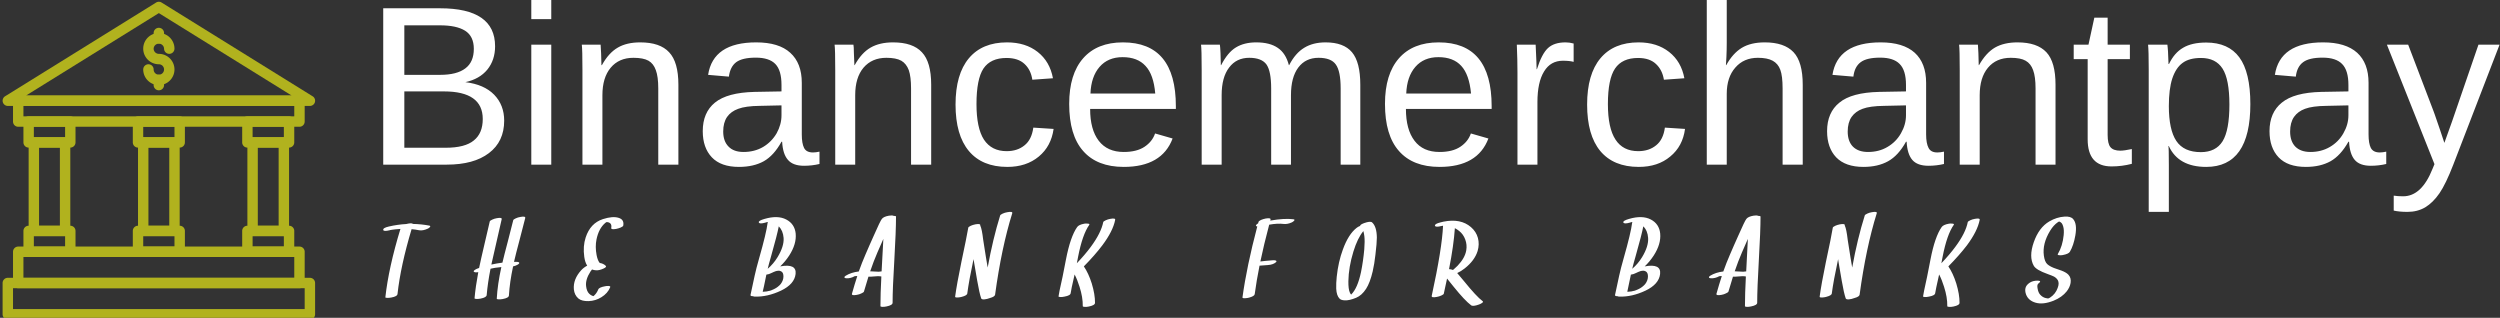 <svg data-v-423bf9ae="" xmlns="http://www.w3.org/2000/svg" viewBox="0 0 708 90" class="iconLeftSlogan"><rect x="0" y="0" width="708" height="90" fill="#333333" stroke="none"/><!----><!----><!----><g data-v-423bf9ae="" id="2a1a3c74-e5a7-46dd-94ca-d93c54f5196a" fill="#FFFFFF" transform="matrix(4.598,0,0,4.598,103.242,-11.632)"><path d="M8.60 9.96L8.60 9.96L8.60 9.96Q8.60 11.25 7.66 11.96L7.66 11.96L7.66 11.96Q6.73 12.67 5.06 12.67L5.06 12.67L1.15 12.67L1.15 3.04L4.65 3.04L4.65 3.04Q8.04 3.04 8.04 5.38L8.04 5.38L8.04 5.38Q8.04 6.23 7.56 6.82L7.56 6.82L7.56 6.82Q7.08 7.40 6.21 7.59L6.21 7.59L6.21 7.59Q7.36 7.73 7.98 8.36L7.98 8.36L7.98 8.36Q8.60 9.00 8.60 9.96ZM6.73 5.54L6.73 5.54L6.73 5.54Q6.73 4.76 6.19 4.42L6.19 4.42L6.19 4.42Q5.66 4.09 4.65 4.09L4.65 4.09L2.45 4.09L2.45 7.14L4.65 7.14L4.65 7.14Q5.69 7.14 6.21 6.74L6.21 6.74L6.21 6.74Q6.73 6.35 6.73 5.54ZM7.28 9.86L7.28 9.86L7.28 9.86Q7.28 8.16 4.89 8.16L4.89 8.16L2.45 8.16L2.45 11.63L4.99 11.63L4.99 11.63Q6.19 11.63 6.73 11.18L6.73 11.18L6.73 11.18Q7.28 10.74 7.28 9.86ZM11.50 3.71L10.27 3.71L10.27 2.53L11.50 2.53L11.50 3.71ZM11.50 12.67L10.27 12.67L10.27 5.28L11.50 5.28L11.50 12.67ZM19.33 12.67L18.09 12.67L18.09 7.98L18.09 7.98Q18.09 7.25 17.94 6.85L17.94 6.85L17.94 6.85Q17.80 6.45 17.49 6.27L17.49 6.27L17.49 6.27Q17.17 6.09 16.56 6.09L16.56 6.09L16.56 6.09Q15.67 6.09 15.16 6.70L15.16 6.70L15.16 6.70Q14.65 7.31 14.65 8.39L14.65 8.39L14.65 12.67L13.42 12.67L13.42 6.86L13.42 6.86Q13.42 5.56 13.38 5.28L13.38 5.28L14.54 5.28L14.54 5.28Q14.55 5.31 14.55 5.46L14.55 5.46L14.55 5.46Q14.56 5.61 14.57 5.81L14.57 5.81L14.57 5.81Q14.58 6.00 14.59 6.54L14.59 6.54L14.62 6.54L14.62 6.54Q15.04 5.78 15.60 5.46L15.60 5.46L15.60 5.46Q16.15 5.14 16.98 5.14L16.98 5.14L16.98 5.14Q18.20 5.14 18.76 5.75L18.76 5.75L18.76 5.75Q19.33 6.35 19.33 7.75L19.33 7.75L19.33 12.67ZM23.06 12.81L23.06 12.81L23.06 12.81Q21.95 12.81 21.39 12.22L21.39 12.22L21.39 12.22Q20.83 11.63 20.83 10.61L20.83 10.61L20.83 10.61Q20.83 9.46 21.58 8.85L21.58 8.85L21.58 8.85Q22.34 8.23 24.02 8.19L24.02 8.19L25.68 8.16L25.68 7.76L25.68 7.76Q25.68 6.86 25.30 6.47L25.30 6.47L25.30 6.47Q24.92 6.08 24.10 6.08L24.10 6.08L24.10 6.08Q23.27 6.08 22.89 6.36L22.89 6.36L22.89 6.36Q22.52 6.64 22.44 7.25L22.44 7.25L21.16 7.14L21.16 7.14Q21.47 5.14 24.12 5.14L24.12 5.14L24.12 5.14Q25.52 5.14 26.22 5.78L26.22 5.78L26.22 5.78Q26.93 6.42 26.93 7.63L26.93 7.63L26.93 10.81L26.93 10.81Q26.93 11.36 27.07 11.64L27.07 11.64L27.07 11.64Q27.21 11.92 27.62 11.92L27.62 11.92L27.62 11.92Q27.79 11.92 28.02 11.87L28.02 11.87L28.02 12.63L28.02 12.63Q27.56 12.74 27.07 12.74L27.07 12.74L27.07 12.74Q26.39 12.74 26.08 12.38L26.08 12.38L26.08 12.38Q25.76 12.02 25.72 11.26L25.72 11.26L25.68 11.26L25.68 11.26Q25.21 12.11 24.59 12.46L24.59 12.46L24.59 12.46Q23.96 12.81 23.06 12.81ZM23.34 11.89L23.34 11.89L23.34 11.89Q24.02 11.89 24.55 11.58L24.55 11.58L24.55 11.58Q25.07 11.27 25.38 10.74L25.38 10.74L25.38 10.74Q25.68 10.20 25.68 9.63L25.68 9.63L25.68 9.02L24.34 9.05L24.34 9.05Q23.47 9.06 23.02 9.23L23.02 9.23L23.02 9.23Q22.57 9.39 22.33 9.73L22.33 9.73L22.33 9.73Q22.09 10.08 22.09 10.63L22.09 10.63L22.09 10.63Q22.09 11.23 22.42 11.56L22.42 11.56L22.42 11.56Q22.74 11.89 23.34 11.89ZM34.90 12.67L33.66 12.67L33.66 7.98L33.66 7.98Q33.66 7.25 33.52 6.85L33.52 6.85L33.52 6.85Q33.37 6.45 33.06 6.27L33.06 6.27L33.06 6.27Q32.74 6.09 32.14 6.09L32.14 6.09L32.14 6.09Q31.25 6.09 30.73 6.70L30.73 6.70L30.73 6.70Q30.22 7.31 30.22 8.39L30.22 8.39L30.22 12.67L28.99 12.67L28.99 6.86L28.99 6.86Q28.99 5.56 28.95 5.28L28.95 5.28L30.11 5.28L30.11 5.28Q30.12 5.31 30.13 5.46L30.13 5.46L30.13 5.46Q30.13 5.61 30.14 5.81L30.14 5.81L30.14 5.81Q30.15 6.00 30.17 6.54L30.17 6.54L30.19 6.54L30.19 6.54Q30.61 5.78 31.17 5.46L31.17 5.46L31.17 5.46Q31.73 5.14 32.55 5.14L32.55 5.14L32.55 5.14Q33.77 5.14 34.33 5.75L34.33 5.75L34.33 5.75Q34.90 6.35 34.90 7.75L34.90 7.75L34.90 12.67ZM37.69 8.94L37.69 8.94L37.69 8.94Q37.69 10.42 38.15 11.13L38.15 11.13L38.15 11.13Q38.62 11.84 39.55 11.84L39.55 11.84L39.55 11.84Q40.21 11.84 40.65 11.48L40.65 11.48L40.65 11.48Q41.09 11.13 41.19 10.39L41.19 10.39L42.44 10.47L42.44 10.47Q42.29 11.54 41.53 12.17L41.53 12.17L41.53 12.17Q40.76 12.81 39.59 12.81L39.59 12.81L39.59 12.81Q38.04 12.81 37.22 11.83L37.22 11.83L37.22 11.83Q36.40 10.85 36.40 8.97L36.40 8.97L36.40 8.97Q36.40 7.10 37.22 6.12L37.22 6.12L37.22 6.12Q38.04 5.14 39.57 5.14L39.57 5.14L39.57 5.14Q40.71 5.14 41.46 5.73L41.46 5.73L41.46 5.73Q42.21 6.32 42.40 7.35L42.40 7.35L41.13 7.44L41.13 7.44Q41.04 6.83 40.65 6.47L40.65 6.47L40.65 6.47Q40.26 6.10 39.54 6.10L39.54 6.10L39.54 6.10Q38.56 6.10 38.12 6.75L38.12 6.75L38.12 6.75Q37.69 7.40 37.69 8.94ZM49.97 9.24L44.69 9.24L44.69 9.24Q44.69 10.51 45.22 11.20L45.22 11.20L45.22 11.20Q45.75 11.89 46.76 11.89L46.76 11.89L46.76 11.89Q47.56 11.89 48.04 11.57L48.04 11.57L48.04 11.57Q48.52 11.25 48.69 10.75L48.69 10.75L49.77 11.06L49.77 11.06Q49.11 12.81 46.76 12.81L46.76 12.81L46.76 12.81Q45.12 12.81 44.26 11.83L44.26 11.83L44.26 11.83Q43.40 10.86 43.40 8.93L43.40 8.93L43.40 8.93Q43.40 7.10 44.26 6.12L44.26 6.12L44.26 6.12Q45.12 5.14 46.71 5.14L46.71 5.14L46.71 5.14Q49.97 5.14 49.97 9.07L49.97 9.07L49.97 9.24ZM44.71 8.29L48.70 8.29L48.70 8.29Q48.60 7.12 48.10 6.59L48.10 6.59L48.10 6.59Q47.61 6.05 46.69 6.05L46.69 6.05L46.69 6.05Q45.79 6.05 45.27 6.65L45.27 6.65L45.27 6.65Q44.75 7.25 44.71 8.29L44.71 8.29ZM57.06 12.67L55.84 12.67L55.84 7.98L55.84 7.98Q55.84 6.91 55.55 6.50L55.55 6.50L55.55 6.50Q55.25 6.09 54.49 6.09L54.49 6.09L54.49 6.09Q53.70 6.09 53.25 6.69L53.25 6.69L53.25 6.69Q52.79 7.29 52.79 8.39L52.79 8.39L52.79 12.67L51.56 12.67L51.56 6.86L51.56 6.86Q51.56 5.56 51.52 5.28L51.52 5.28L52.68 5.28L52.68 5.28Q52.69 5.31 52.70 5.46L52.70 5.46L52.70 5.46Q52.71 5.61 52.72 5.81L52.72 5.81L52.72 5.81Q52.73 6.00 52.74 6.54L52.74 6.54L52.76 6.54L52.76 6.54Q53.16 5.76 53.67 5.45L53.67 5.45L53.67 5.45Q54.18 5.14 54.92 5.14L54.92 5.14L54.92 5.14Q55.76 5.14 56.25 5.48L56.25 5.48L56.25 5.48Q56.74 5.81 56.93 6.54L56.93 6.54L56.95 6.54L56.95 6.54Q57.33 5.80 57.88 5.47L57.88 5.47L57.88 5.47Q58.42 5.14 59.19 5.14L59.19 5.14L59.19 5.14Q60.31 5.14 60.82 5.75L60.82 5.75L60.82 5.75Q61.33 6.36 61.33 7.75L61.33 7.75L61.33 12.67L60.12 12.67L60.12 7.98L60.12 7.98Q60.12 6.91 59.82 6.50L59.82 6.50L59.82 6.50Q59.53 6.09 58.76 6.09L58.76 6.09L58.76 6.09Q57.96 6.09 57.51 6.69L57.51 6.69L57.51 6.69Q57.06 7.29 57.06 8.39L57.06 8.39L57.06 12.67ZM69.42 9.24L64.14 9.24L64.14 9.24Q64.14 10.51 64.67 11.20L64.67 11.20L64.67 11.20Q65.19 11.89 66.21 11.89L66.21 11.89L66.21 11.89Q67.01 11.89 67.49 11.57L67.49 11.57L67.49 11.57Q67.97 11.25 68.14 10.75L68.14 10.75L69.22 11.06L69.22 11.06Q68.56 12.81 66.21 12.81L66.21 12.81L66.21 12.81Q64.57 12.81 63.71 11.83L63.71 11.83L63.71 11.83Q62.85 10.86 62.85 8.93L62.85 8.93L62.85 8.93Q62.85 7.10 63.71 6.12L63.71 6.12L63.71 6.12Q64.57 5.14 66.16 5.14L66.16 5.14L66.16 5.14Q69.42 5.14 69.42 9.07L69.42 9.07L69.42 9.24ZM64.16 8.29L68.15 8.29L68.15 8.29Q68.04 7.12 67.55 6.59L67.55 6.59L67.55 6.59Q67.06 6.05 66.14 6.05L66.14 6.05L66.14 6.05Q65.24 6.05 64.72 6.65L64.72 6.65L64.72 6.65Q64.20 7.25 64.16 8.29L64.16 8.29ZM72.24 12.67L71.01 12.67L71.01 7L71.01 7Q71.01 6.22 70.97 5.28L70.97 5.28L72.13 5.28L72.13 5.28Q72.19 6.54 72.19 6.79L72.19 6.79L72.21 6.79L72.21 6.79Q72.51 5.84 72.89 5.49L72.89 5.49L72.89 5.49Q73.27 5.14 73.97 5.14L73.97 5.14L73.97 5.14Q74.22 5.14 74.47 5.21L74.47 5.21L74.47 6.34L74.47 6.34Q74.22 6.27 73.81 6.27L73.81 6.27L73.81 6.27Q73.05 6.27 72.65 6.93L72.65 6.93L72.65 6.93Q72.24 7.59 72.24 8.82L72.24 8.82L72.24 12.67ZM76.58 8.94L76.58 8.94L76.58 8.94Q76.58 10.42 77.05 11.13L77.05 11.13L77.05 11.13Q77.51 11.84 78.45 11.84L78.45 11.84L78.45 11.84Q79.11 11.84 79.55 11.48L79.55 11.48L79.55 11.48Q79.99 11.13 80.09 10.39L80.09 10.39L81.33 10.47L81.33 10.47Q81.19 11.54 80.42 12.17L80.42 12.17L80.42 12.17Q79.66 12.81 78.48 12.81L78.48 12.81L78.48 12.81Q76.93 12.81 76.11 11.83L76.11 11.83L76.11 11.83Q75.30 10.85 75.30 8.97L75.30 8.97L75.30 8.97Q75.30 7.10 76.12 6.12L76.12 6.12L76.12 6.12Q76.94 5.14 78.47 5.14L78.47 5.14L78.47 5.14Q79.60 5.14 80.35 5.73L80.35 5.73L80.35 5.73Q81.10 6.32 81.29 7.35L81.29 7.35L80.03 7.44L80.03 7.44Q79.93 6.83 79.54 6.47L79.54 6.47L79.54 6.47Q79.15 6.10 78.44 6.10L78.44 6.10L78.44 6.10Q77.46 6.10 77.02 6.75L77.02 6.75L77.02 6.75Q76.58 7.40 76.58 8.94ZM83.85 6.54L83.87 6.54L83.87 6.54Q84.27 5.82 84.82 5.48L84.82 5.48L84.82 5.48Q85.38 5.14 86.24 5.14L86.24 5.14L86.24 5.14Q87.44 5.14 88.01 5.74L88.01 5.74L88.01 5.74Q88.58 6.34 88.58 7.75L88.58 7.75L88.58 12.67L87.34 12.67L87.34 7.98L87.34 7.98Q87.34 7.21 87.20 6.83L87.20 6.83L87.20 6.83Q87.06 6.45 86.73 6.27L86.73 6.27L86.73 6.27Q86.40 6.09 85.82 6.09L85.82 6.09L85.82 6.09Q84.95 6.09 84.43 6.69L84.43 6.69L84.43 6.69Q83.90 7.29 83.90 8.31L83.90 8.31L83.90 12.67L82.67 12.67L82.67 2.53L83.90 2.53L83.90 5.17L83.90 5.17Q83.90 5.58 83.88 6.03L83.88 6.03L83.88 6.03Q83.86 6.47 83.85 6.54L83.85 6.54ZM92.32 12.81L92.32 12.81L92.32 12.81Q91.21 12.81 90.64 12.22L90.64 12.22L90.64 12.22Q90.08 11.63 90.08 10.61L90.08 10.61L90.08 10.61Q90.08 9.46 90.84 8.85L90.84 8.85L90.84 8.85Q91.59 8.23 93.28 8.19L93.28 8.19L94.94 8.16L94.94 7.76L94.94 7.76Q94.94 6.86 94.55 6.47L94.55 6.47L94.55 6.47Q94.17 6.08 93.35 6.08L93.35 6.08L93.35 6.08Q92.52 6.08 92.15 6.36L92.15 6.36L92.15 6.36Q91.77 6.64 91.70 7.25L91.70 7.25L90.41 7.14L90.41 7.14Q90.73 5.14 93.38 5.14L93.38 5.14L93.38 5.14Q94.77 5.14 95.48 5.78L95.48 5.78L95.48 5.78Q96.18 6.42 96.18 7.63L96.18 7.63L96.18 10.81L96.18 10.81Q96.18 11.36 96.33 11.64L96.33 11.64L96.33 11.64Q96.47 11.92 96.87 11.92L96.87 11.92L96.87 11.92Q97.05 11.92 97.28 11.87L97.28 11.87L97.28 12.63L97.28 12.63Q96.81 12.74 96.33 12.74L96.33 12.74L96.33 12.74Q95.64 12.74 95.33 12.38L95.33 12.38L95.33 12.38Q95.02 12.02 94.98 11.26L94.98 11.26L94.94 11.26L94.94 11.26Q94.47 12.11 93.84 12.46L93.84 12.46L93.84 12.46Q93.21 12.81 92.32 12.81ZM92.60 11.89L92.60 11.89L92.60 11.89Q93.28 11.89 93.80 11.58L93.80 11.58L93.80 11.58Q94.33 11.27 94.63 10.74L94.63 10.74L94.63 10.74Q94.94 10.20 94.94 9.63L94.94 9.63L94.94 9.02L93.59 9.05L93.59 9.05Q92.72 9.06 92.27 9.23L92.27 9.23L92.27 9.23Q91.83 9.39 91.59 9.73L91.59 9.73L91.59 9.73Q91.35 10.08 91.35 10.63L91.35 10.63L91.35 10.63Q91.35 11.23 91.67 11.56L91.67 11.56L91.67 11.56Q92.00 11.89 92.60 11.89ZM104.15 12.67L102.92 12.67L102.92 7.98L102.92 7.98Q102.92 7.25 102.77 6.85L102.77 6.85L102.77 6.85Q102.63 6.45 102.31 6.27L102.31 6.27L102.31 6.27Q102.00 6.09 101.39 6.09L101.39 6.09L101.39 6.09Q100.50 6.09 99.99 6.70L99.99 6.70L99.99 6.70Q99.48 7.31 99.48 8.39L99.48 8.39L99.48 12.67L98.25 12.67L98.25 6.86L98.25 6.86Q98.25 5.56 98.21 5.28L98.21 5.28L99.37 5.28L99.37 5.28Q99.37 5.31 99.38 5.46L99.38 5.46L99.38 5.46Q99.39 5.61 99.40 5.81L99.40 5.81L99.40 5.81Q99.41 6.00 99.42 6.54L99.42 6.54L99.44 6.54L99.44 6.54Q99.87 5.78 100.42 5.46L100.42 5.46L100.42 5.46Q100.98 5.14 101.81 5.14L101.81 5.14L101.81 5.14Q103.02 5.14 103.59 5.75L103.59 5.75L103.59 5.75Q104.15 6.35 104.15 7.75L104.15 7.75L104.15 12.67ZM108.85 11.71L108.85 12.62L108.85 12.62Q108.24 12.78 107.60 12.78L107.60 12.78L107.60 12.78Q106.13 12.78 106.13 11.11L106.13 11.11L106.13 6.17L105.27 6.17L105.27 5.28L106.18 5.28L106.54 3.62L107.36 3.62L107.36 5.28L108.73 5.28L108.73 6.17L107.36 6.17L107.36 10.84L107.36 10.84Q107.36 11.38 107.53 11.59L107.53 11.59L107.53 11.59Q107.71 11.81 108.14 11.81L108.14 11.81L108.14 11.81Q108.38 11.81 108.85 11.71L108.85 11.71ZM116.15 8.94L116.15 8.94L116.15 8.94Q116.15 12.81 113.43 12.81L113.43 12.81L113.43 12.81Q111.72 12.81 111.13 11.53L111.13 11.53L111.10 11.53L111.10 11.53Q111.13 11.58 111.13 12.69L111.13 12.69L111.13 15.58L109.89 15.58L109.89 6.79L109.89 6.79Q109.89 5.65 109.85 5.28L109.85 5.28L111.04 5.28L111.04 5.28Q111.05 5.30 111.06 5.47L111.06 5.47L111.06 5.47Q111.08 5.64 111.09 5.99L111.09 5.99L111.09 5.99Q111.11 6.34 111.11 6.47L111.11 6.47L111.14 6.47L111.14 6.47Q111.47 5.78 112.01 5.47L112.01 5.47L112.01 5.47Q112.55 5.15 113.43 5.15L113.43 5.15L113.43 5.15Q114.80 5.15 115.47 6.06L115.47 6.06L115.47 6.06Q116.15 6.98 116.15 8.94ZM114.86 8.97L114.86 8.97L114.86 8.97Q114.86 7.42 114.44 6.76L114.44 6.76L114.44 6.76Q114.02 6.10 113.11 6.10L113.11 6.10L113.11 6.10Q112.38 6.10 111.97 6.41L111.97 6.41L111.97 6.41Q111.56 6.71 111.34 7.37L111.34 7.37L111.34 7.37Q111.13 8.02 111.13 9.06L111.13 9.06L111.13 9.06Q111.13 10.52 111.59 11.21L111.59 11.21L111.59 11.21Q112.05 11.90 113.10 11.90L113.10 11.90L113.10 11.90Q114.02 11.90 114.44 11.23L114.44 11.23L114.44 11.23Q114.86 10.55 114.86 8.97ZM119.57 12.81L119.57 12.81L119.57 12.81Q118.45 12.81 117.89 12.22L117.89 12.22L117.89 12.22Q117.33 11.63 117.33 10.61L117.33 10.61L117.33 10.61Q117.33 9.46 118.09 8.85L118.09 8.85L118.09 8.85Q118.84 8.23 120.52 8.19L120.52 8.19L122.19 8.16L122.19 7.76L122.19 7.76Q122.19 6.86 121.80 6.47L121.80 6.47L121.80 6.47Q121.42 6.08 120.60 6.08L120.60 6.08L120.60 6.08Q119.77 6.08 119.40 6.36L119.40 6.36L119.40 6.36Q119.02 6.64 118.95 7.25L118.95 7.25L117.66 7.14L117.66 7.14Q117.97 5.14 120.63 5.14L120.63 5.14L120.63 5.14Q122.02 5.14 122.73 5.78L122.73 5.78L122.73 5.78Q123.43 6.42 123.43 7.63L123.43 7.63L123.43 10.81L123.43 10.81Q123.43 11.36 123.57 11.64L123.57 11.64L123.57 11.64Q123.72 11.92 124.12 11.92L124.12 11.92L124.12 11.92Q124.30 11.92 124.52 11.87L124.52 11.87L124.52 12.63L124.52 12.63Q124.06 12.74 123.57 12.74L123.57 12.74L123.57 12.74Q122.89 12.74 122.58 12.38L122.58 12.38L122.58 12.38Q122.27 12.02 122.23 11.26L122.23 11.26L122.19 11.26L122.19 11.26Q121.71 12.11 121.09 12.46L121.09 12.46L121.09 12.46Q120.46 12.81 119.57 12.81ZM119.85 11.89L119.85 11.89L119.85 11.89Q120.52 11.89 121.05 11.58L121.05 11.58L121.05 11.58Q121.58 11.27 121.88 10.74L121.88 10.74L121.88 10.74Q122.19 10.20 122.19 9.63L122.19 9.63L122.19 9.02L120.84 9.05L120.84 9.05Q119.97 9.06 119.52 9.23L119.52 9.23L119.52 9.23Q119.08 9.39 118.84 9.73L118.84 9.73L118.84 9.73Q118.60 10.08 118.60 10.63L118.60 10.63L118.60 10.63Q118.60 11.23 118.92 11.56L118.92 11.56L118.92 11.56Q119.25 11.89 119.85 11.89ZM125.83 15.58L125.83 15.58L125.83 15.58Q125.32 15.58 124.98 15.50L124.98 15.50L124.98 14.58L124.98 14.58Q125.24 14.62 125.56 14.62L125.56 14.62L125.56 14.62Q126.70 14.62 127.37 12.93L127.37 12.93L127.49 12.64L124.56 5.28L125.87 5.28L127.43 9.37L127.43 9.37Q127.46 9.46 127.51 9.59L127.51 9.59L127.51 9.59Q127.56 9.73 127.82 10.49L127.82 10.49L127.82 10.49Q128.08 11.25 128.10 11.33L128.10 11.33L128.58 9.99L130.20 5.28L131.50 5.28L128.65 12.67L128.65 12.67Q128.19 13.86 127.80 14.43L127.80 14.43L127.80 14.43Q127.40 15.01 126.92 15.30L126.92 15.30L126.92 15.30Q126.44 15.58 125.83 15.58Z"></path></g><!----><g data-v-423bf9ae="" id="98309b39-dc95-4305-b77a-ca849f368bd6" transform="matrix(1.475,0,0,1.475,0.736,1.238)" stroke="none" fill="#B1B21E"><path d="M59 60.5H1a1 1 0 0 1-1-1v-6a1 1 0 0 1 1-1h58a1 1 0 0 1 1 1v6a1 1 0 0 1-1 1zm-57-2h56v-4H2v4z"></path><path d="M57 54.5H3a1 1 0 0 1-1-1v-6a1 1 0 0 1 1-1h54a1 1 0 0 1 1 1v6a1 1 0 0 1-1 1zm-53-2h52v-4H4v4zM57 23.5H3a1 1 0 0 1-1-1v-4a1 1 0 0 1 1-1h54a1 1 0 0 1 1 1v4a1 1 0 0 1-1 1zm-53-2h52v-2H4v2z"></path><path d="M59 19.5H1a1.002 1.002 0 0 1-.527-1.85l29-18a.998.998 0 0 1 1.055 0l29 18A.999.999 0 0 1 59 19.5zm-54.493-2h50.985L30 1.677 4.507 17.5zM13 27.5H5a1 1 0 0 1-1-1v-4a1 1 0 0 1 1-1h8a1 1 0 0 1 1 1v4a1 1 0 0 1-1 1zm-7-2h6v-2H6v2zM55 27.5h-8a1 1 0 0 1-1-1v-4a1 1 0 0 1 1-1h8a1 1 0 0 1 1 1v4a1 1 0 0 1-1 1zm-7-2h6v-2h-6v2zM34 27.5h-8a1 1 0 0 1-1-1v-4a1 1 0 0 1 1-1h8a1 1 0 0 1 1 1v4a1 1 0 0 1-1 1zm-7-2h6v-2h-6v2zM13 48.5H5a1 1 0 0 1-1-1v-4a1 1 0 0 1 1-1h8a1 1 0 0 1 1 1v4a1 1 0 0 1-1 1zm-7-2h6v-2H6v2zM55 48.5h-8a1 1 0 0 1-1-1v-4a1 1 0 0 1 1-1h8a1 1 0 0 1 1 1v4a1 1 0 0 1-1 1zm-7-2h6v-2h-6v2zM34 48.5h-8a1 1 0 0 1-1-1v-4a1 1 0 0 1 1-1h8a1 1 0 0 1 1 1v4a1 1 0 0 1-1 1zm-7-2h6v-2h-6v2z"></path><path d="M12 44.5H6a1 1 0 0 1-1-1v-17a1 1 0 0 1 1-1h6a1 1 0 0 1 1 1v17a1 1 0 0 1-1 1zm-5-2h4v-15H7v15zM33 44.5h-6a1 1 0 0 1-1-1v-17a1 1 0 0 1 1-1h6a1 1 0 0 1 1 1v17a1 1 0 0 1-1 1zm-5-2h4v-15h-4v15zM54 44.5h-6a1 1 0 0 1-1-1v-17a1 1 0 0 1 1-1h6a1 1 0 0 1 1 1v17a1 1 0 0 1-1 1zm-5-2h4v-15h-4v15zM30 15.5c-1.654 0-3-1.346-3-3a1 1 0 1 1 2 0 1 1 0 1 0 1-1c-1.654 0-3-1.346-3-3s1.346-3 3-3c1.655 0 3 1.346 3 3a1 1 0 1 1-2 0 1.001 1.001 0 0 0-2 0 1 1 0 0 0 1 1c1.655 0 3 1.346 3 3s-1.346 3-3 3z"></path><path d="M30 7.5a1 1 0 0 1-1-1v-1a1 1 0 1 1 2 0v1a1 1 0 0 1-1 1zM30 16.5a1 1 0 0 1-1-1v-1a1 1 0 1 1 2 0v1a1 1 0 0 1-1 1z"></path></g><!----><g data-v-423bf9ae="" id="dddc1474-d3e8-417a-843d-d624e6bb810d" fill="#FFFFFF" transform="matrix(2.358,0,0,2.358,110.831,58.347)"><path d="M4.55 2.35L4.55 2.35Q3.60 2.17 2.59 2.15L2.59 2.15L2.59 2.15Q2.50 2.03 2.02 2.11L2.02 2.11L2.02 2.11Q1.92 2.13 1.80 2.16L1.80 2.16L1.80 2.16Q0.74 2.22-0.30 2.46L-0.30 2.46L-0.30 2.46Q-1.04 2.63-0.97 2.88L-0.97 2.88L-0.97 2.88Q-0.92 3.08-0.20 2.91L-0.20 2.91L-0.20 2.91Q-0.19 2.91-0.18 2.90L-0.18 2.90L-0.18 2.90Q-0.16 2.90-0.15 2.89L-0.15 2.89L-0.15 2.89Q-0.08 2.88 0.08 2.85L0.08 2.85L0.08 2.85Q0.25 2.82 0.47 2.80L0.47 2.80L0.47 2.80Q0.76 2.76 1.09 2.75L1.09 2.75L1.09 2.75Q-0.33 7.40-0.72 10.96L-0.72 10.96L-0.72 10.96Q-0.73 11.02-0.51 11.03L-0.51 11.03L-0.51 11.03Q-0.29 11.04-0.01 10.99L-0.01 10.99L-0.01 10.99Q0.71 10.86 0.74 10.56L0.74 10.56L0.74 10.56Q1.11 7.19 2.43 2.78L2.43 2.78L2.43 2.78Q2.91 2.82 3.34 2.91L3.34 2.91L3.34 2.91Q3.78 2.99 4.37 2.72L4.37 2.72L4.37 2.72Q4.53 2.65 4.62 2.54L4.62 2.54L4.62 2.54Q4.76 2.39 4.55 2.35L4.55 2.35ZM15.50 1.31L15.50 1.31Q15.19 1.36 14.94 1.48L14.94 1.48L14.94 1.48Q14.66 1.61 14.64 1.70L14.64 1.70L14.64 1.70Q14.44 2.55 13.99 4.25L13.99 4.25L13.99 4.25Q13.54 5.94 13.34 6.80L13.34 6.80L13.34 6.80Q12.69 6.88 12.01 7.03L12.01 7.03L12.01 7.03Q12.22 6.04 12.63 4.31L12.63 4.31L12.63 4.31Q13.09 2.37 13.25 1.59L13.25 1.59L13.25 1.59Q13.31 1.34 12.67 1.46L12.67 1.46L12.67 1.46Q12.37 1.51 12.12 1.63L12.12 1.63L12.12 1.63Q11.84 1.76 11.82 1.85L11.82 1.85L11.82 1.85Q11.65 2.61 11.17 4.64L11.17 4.64L11.17 4.64Q10.75 6.41 10.54 7.44L10.54 7.44L10.54 7.44Q10.40 7.49 10.37 7.50L10.37 7.50L10.37 7.50Q10.21 7.55 10.05 7.66L10.05 7.66L10.05 7.66Q9.80 7.82 9.93 7.91L9.93 7.91L9.93 7.91Q10.10 8.01 10.44 7.94L10.44 7.94L10.44 7.94Q10.12 9.65 9.99 11.08L9.99 11.08L9.99 11.08Q9.99 11.15 10.21 11.16L10.21 11.16L10.21 11.16Q10.42 11.17 10.71 11.12L10.71 11.12L10.71 11.12Q11.43 10.98 11.45 10.69L11.45 10.69L11.45 10.69Q11.57 9.26 11.91 7.53L11.91 7.53L11.91 7.53Q12.11 7.49 12.46 7.42L12.46 7.42L12.46 7.42Q12.84 7.36 13.21 7.33L13.21 7.33L13.21 7.33Q12.75 9.44 12.66 11.13L12.66 11.13L12.66 11.13Q12.66 11.20 12.89 11.21L12.89 11.21L12.89 11.21Q13.10 11.22 13.38 11.17L13.38 11.17L13.38 11.17Q14.11 11.03 14.12 10.74L14.12 10.74L14.12 10.74Q14.21 9.17 14.62 7.25L14.62 7.25L14.62 7.25Q14.95 7.18 15.21 7.02L15.21 7.02L15.21 7.02Q15.39 6.91 15.36 6.82L15.36 6.82L15.36 6.82Q15.33 6.72 15.13 6.71L15.13 6.71L15.13 6.71Q14.96 6.71 14.73 6.71L14.73 6.71L14.73 6.71Q14.94 5.79 15.40 4.07L15.40 4.07L15.40 4.07Q15.88 2.28 16.08 1.44L16.08 1.44L16.08 1.44Q16.13 1.19 15.50 1.31L15.50 1.31ZM27.30 1.42L27.30 1.42Q26.59 1.19 25.41 1.57L25.41 1.57L25.41 1.57Q23.90 2.06 23.34 3.77L23.34 3.77L23.34 3.77Q22.99 4.83 23.17 6.11L23.17 6.11L23.17 6.11Q23.26 6.76 23.52 7.16L23.52 7.16L23.52 7.16Q23.11 7.38 22.81 7.70L22.81 7.70L22.81 7.70Q21.81 8.80 21.92 10.01L21.92 10.01L21.92 10.01Q21.99 10.70 22.47 11.11L22.47 11.11L22.47 11.11Q22.87 11.44 23.69 11.42L23.69 11.42L23.69 11.42Q24.53 11.39 25.23 10.95L25.23 10.95L25.23 10.95Q25.98 10.49 26.28 9.76L26.28 9.76L26.28 9.76Q26.35 9.61 26.07 9.60L26.07 9.60L26.07 9.60Q25.89 9.59 25.70 9.63L25.70 9.63L25.70 9.63Q24.95 9.76 24.85 10.02L24.85 10.02L24.85 10.02Q24.65 10.51 24.30 10.80L24.30 10.80L24.30 10.80Q24.29 10.81 24.27 10.82L24.27 10.82L24.27 10.82Q24.23 10.81 24.22 10.81L24.22 10.81L24.22 10.81Q24.15 10.79 24.07 10.75L24.07 10.75L24.07 10.75Q23.91 10.68 23.75 10.52L23.75 10.52L23.75 10.52Q23.46 10.23 23.39 9.63L23.39 9.63L23.39 9.63Q23.29 8.83 23.92 7.86L23.92 7.86L23.92 7.86Q24.00 7.74 24.10 7.62L24.10 7.62L24.10 7.62Q24.32 7.70 24.59 7.72L24.59 7.72L24.59 7.72Q24.99 7.74 25.48 7.51L25.48 7.51L25.48 7.51Q25.90 7.32 25.75 7.18L25.75 7.18L25.75 7.18Q25.46 6.90 25.04 6.84L25.04 6.84L25.04 6.84Q25.00 6.79 24.96 6.75L24.96 6.75L24.96 6.75Q24.76 6.45 24.65 5.89L24.65 5.89L24.65 5.89Q24.46 4.89 24.64 4.00L24.64 4.00L24.64 4.00Q24.91 2.70 25.68 2.04L25.68 2.04L25.68 2.04Q25.73 2.00 25.83 1.93L25.83 1.93L25.83 1.93Q25.83 1.93 25.83 1.93L25.83 1.93L25.83 1.93Q25.96 1.94 25.94 1.93L25.94 1.93L25.94 1.93Q26.52 2.02 26.41 2.62L26.41 2.62L26.41 2.62Q26.36 2.86 26.99 2.75L26.99 2.75L26.99 2.75Q27.30 2.69 27.55 2.58L27.55 2.58L27.55 2.58Q27.83 2.45 27.85 2.36L27.85 2.36L27.85 2.36Q27.99 1.63 27.30 1.42L27.30 1.42ZM46.76 9.37L46.76 9.37Q46.66 9.50 46.41 9.70L46.41 9.70L46.41 9.70Q46.37 9.73 46.27 9.80L46.27 9.80L46.27 9.80Q46.21 9.84 46.16 9.87L46.16 9.87L46.16 9.87Q46.05 9.94 46.05 9.93L46.05 9.93L46.05 9.93Q45.96 9.97 45.85 10.03L45.85 10.03L45.85 10.03Q45.83 10.04 45.77 10.06L45.77 10.06L45.77 10.06Q45.76 10.07 45.66 10.11L45.66 10.11L45.66 10.11Q45.64 10.11 45.57 10.14L45.57 10.14L45.57 10.14Q45.49 10.16 45.49 10.17L45.49 10.17L45.49 10.17Q45.40 10.19 45.29 10.21L45.29 10.21L45.29 10.21Q45.27 10.23 45.12 10.25L45.12 10.25L45.12 10.25Q45.12 10.25 45.07 10.26L45.07 10.26L45.07 10.26Q45.10 10.26 44.95 10.27L44.95 10.27L44.95 10.27Q44.88 10.28 44.75 10.29L44.75 10.29L44.75 10.29Q44.78 10.29 44.60 10.29L44.60 10.29L44.60 10.29Q44.68 10.03 45.04 8.24L45.04 8.24L45.04 8.24Q45.36 8.20 45.64 8.05L45.64 8.05L45.64 8.05Q45.76 7.99 45.90 7.93L45.90 7.93L45.90 7.93Q45.91 7.92 45.92 7.92L45.92 7.92L45.92 7.92Q45.92 7.92 45.92 7.92L45.92 7.92L45.92 7.92Q46.01 7.88 46.13 7.84L46.13 7.84L46.13 7.84Q46.14 7.84 46.14 7.83L46.14 7.83L46.15 7.83L46.15 7.83Q46.17 7.83 46.23 7.81L46.23 7.81L46.23 7.81Q46.31 7.79 46.31 7.79L46.31 7.79L46.31 7.79Q46.35 7.79 46.40 7.78L46.40 7.78L46.40 7.78Q46.44 7.77 46.48 7.77L46.48 7.77L46.48 7.77Q46.48 7.77 46.48 7.77L46.48 7.77L46.48 7.77Q46.50 7.77 46.53 7.77L46.53 7.77L46.53 7.77Q46.57 7.77 46.58 7.77L46.58 7.77L46.58 7.77Q46.59 7.77 46.63 7.78L46.63 7.78L46.63 7.78Q46.76 7.81 46.87 7.88L46.87 7.88L46.87 7.88Q47.09 8.03 47.09 8.46L47.09 8.46L47.09 8.46Q47.09 8.93 46.76 9.37L46.76 9.37ZM46.38 6.15L46.38 6.15Q45.89 6.95 45.20 7.54L45.20 7.54L45.20 7.54Q45.34 6.95 45.61 6.02L45.61 6.02L45.61 6.02Q46.34 3.45 46.53 2.44L46.53 2.44L46.53 2.44Q47.04 2.95 47.11 3.83L47.11 3.83L47.11 3.83Q47.18 4.83 46.38 6.15L46.38 6.15ZM46.70 7.25L46.70 7.25Q47.31 6.67 47.78 5.95L47.78 5.95L47.78 5.95Q48.68 4.56 48.56 3.30L48.56 3.30L48.56 3.30Q48.44 2.15 47.43 1.62L47.43 1.62L47.43 1.62Q46.41 1.08 44.81 1.55L44.81 1.55L44.81 1.55Q44.08 1.76 44.13 1.96L44.13 1.96L44.13 1.96Q44.20 2.20 44.93 1.99L44.93 1.99L44.93 1.99Q45.10 1.93 45.06 1.95L45.06 1.95L45.06 1.95Q45.12 1.94 45.12 1.93L45.12 1.93L45.12 1.93Q45.14 1.93 45.15 1.93L45.15 1.93L45.15 1.93Q45.19 1.93 45.22 1.93L45.22 1.93L45.22 1.93Q45.20 1.97 45.19 2.02L45.19 2.02L45.19 2.02Q45.04 3.23 44.17 6.28L44.17 6.28L44.17 6.28Q43.82 7.50 43.63 8.38L43.63 8.38L43.63 8.38Q43.13 10.71 43.14 10.66L43.14 10.66L43.14 10.66Q43.09 10.84 43.44 10.83L43.44 10.83L43.44 10.83Q43.50 10.87 43.63 10.88L43.63 10.88L43.63 10.88Q45.17 10.93 46.80 10.16L46.80 10.16L46.80 10.16Q48.41 9.39 48.55 8.16L48.55 8.16L48.55 8.16Q48.69 6.88 46.70 7.25L46.70 7.25ZM58.52 7.89L58.52 7.89Q58.41 7.90 57.51 7.84L57.51 7.84L57.51 7.84Q57.92 6.63 58.38 5.57L58.38 5.57L58.38 5.57Q58.54 5.18 59.09 3.95L59.09 3.95L59.09 3.95Q59.07 4.61 58.88 7.85L58.88 7.85L58.88 7.85Q58.71 7.87 58.52 7.89L58.52 7.89ZM60.33 1.18L60.33 1.18Q60.14 1.09 59.76 1.16L59.76 1.16L59.76 1.16Q59.12 1.27 58.91 1.55L58.91 1.55L58.91 1.55Q58.71 1.80 57.93 3.58L57.93 3.58L57.93 3.58Q57.79 3.90 57.43 4.70L57.43 4.70L57.43 4.70Q57.11 5.42 56.94 5.83L56.94 5.83L56.94 5.83Q56.52 6.79 56.14 7.86L56.14 7.86L56.14 7.86Q55.22 7.97 54.57 8.37L54.57 8.37L54.57 8.37Q54.39 8.48 54.42 8.58L54.42 8.58L54.42 8.58Q54.45 8.67 54.65 8.68L54.65 8.68L54.65 8.68Q55.17 8.70 55.64 8.43L55.64 8.43L55.64 8.43Q55.79 8.41 55.84 8.41L55.84 8.41L55.84 8.41Q55.90 8.41 55.96 8.41L55.96 8.41L55.96 8.41Q55.64 9.39 55.32 10.53L55.32 10.53L55.32 10.53Q55.25 10.79 55.90 10.67L55.90 10.67L55.90 10.67Q56.21 10.62 56.46 10.49L56.46 10.49L56.46 10.49Q56.73 10.37 56.76 10.27L56.76 10.27L56.76 10.27Q57.03 9.32 57.30 8.48L57.30 8.48L57.30 8.48Q57.59 8.50 57.79 8.47L57.79 8.47L57.79 8.47Q58.50 8.39 58.85 8.46L58.85 8.46L58.85 8.46Q58.74 10.55 58.74 12.02L58.74 12.02L58.74 12.02Q58.74 12.10 58.97 12.11L58.97 12.11L58.97 12.11Q59.19 12.12 59.47 12.06L59.47 12.06L59.47 12.06Q60.20 11.91 60.20 11.62L60.20 11.62L60.20 11.62Q60.20 9.90 60.41 6.45L60.41 6.45L60.41 6.45Q60.61 3.00 60.61 1.27L60.61 1.27L60.61 1.27Q60.61 1.18 60.33 1.18L60.33 1.18ZM73.99 0.74L73.99 0.74Q73.68 0.79 73.42 0.91L73.42 0.91L73.42 0.91Q73.15 1.04 73.12 1.13L73.12 1.13L73.12 1.13Q72.24 3.96 71.62 7.39L71.62 7.39L71.62 7.39Q71.54 6.88 71.42 6.21L71.42 6.21L71.42 6.21Q71.13 4.44 71.08 4.05L71.08 4.05L71.08 4.05Q70.93 2.77 70.74 2.37L70.74 2.37L70.74 2.37Q70.74 2.37 70.72 2.35L70.72 2.35L70.73 2.34L70.73 2.34Q70.73 2.34 70.73 2.33L70.73 2.33L70.73 2.33Q70.77 2.08 70.14 2.20L70.14 2.20L70.14 2.20Q69.84 2.26 69.59 2.37L69.59 2.37L69.59 2.37Q69.30 2.51 69.29 2.60L69.29 2.60L69.29 2.60Q69.10 3.71 68.46 6.73L68.46 6.73L68.46 6.73Q67.92 9.34 67.71 10.89L67.71 10.89L67.71 10.89Q67.70 11.01 68.08 10.98L68.08 10.98L68.08 10.98Q68.33 10.96 68.50 10.91L68.50 10.91L68.50 10.91Q69.15 10.74 69.17 10.50L69.17 10.50L69.17 10.50Q69.37 8.97 69.92 6.38L69.92 6.38L69.92 6.38Q69.95 6.54 69.96 6.61L69.96 6.61L69.96 6.61Q70.18 7.90 70.36 8.95L70.36 8.95L70.36 8.95Q70.62 10.45 70.84 11.09L70.84 11.09L70.84 11.09Q70.90 11.24 71.24 11.21L71.24 11.21L71.24 11.21Q71.55 11.18 71.89 11.05L71.89 11.05L71.89 11.05Q72.47 10.89 72.51 10.65L72.51 10.65L72.51 10.65Q73.28 5.00 74.57 0.87L74.57 0.87L74.57 0.87Q74.65 0.62 73.99 0.74L73.99 0.74ZM86.35 1.54L86.35 1.54Q86.05 1.59 85.80 1.71L85.80 1.71L85.80 1.71Q85.51 1.85 85.50 1.93L85.50 1.93L85.50 1.93Q85.24 3.23 84 4.91L84 4.91L84 4.91Q83.33 5.82 82.33 6.87L82.33 6.87L82.33 6.87Q82.43 6.31 82.48 6.09L82.48 6.09L82.48 6.09Q83.00 3.42 83.82 2.26L83.82 2.26L83.82 2.26Q83.91 2.12 83.60 2.11L83.60 2.11L83.60 2.11Q83.38 2.09 83.23 2.12L83.23 2.12L83.23 2.12Q82.57 2.24 82.37 2.52L82.37 2.52L82.37 2.52Q81.55 3.68 81.02 6.43L81.02 6.43L81.02 6.43Q80.63 8.43 80.62 8.47L80.62 8.47L80.62 8.47Q80.14 10.61 80.13 10.85L80.13 10.85L80.13 10.85Q80.12 10.92 80.35 10.93L80.35 10.93L80.35 10.93Q80.56 10.94 80.84 10.88L80.84 10.88L80.84 10.88Q81.57 10.75 81.59 10.45L81.59 10.45L81.59 10.45Q81.61 10.17 82.06 8.22L82.06 8.22L82.06 8.22Q82.39 8.85 82.65 9.69L82.65 9.69L82.65 9.69Q83.06 10.97 83.04 12.02L83.04 12.02L83.04 12.02Q83.04 12.11 83.28 12.11L83.28 12.11L83.28 12.11Q83.49 12.13 83.77 12.07L83.77 12.07L83.77 12.07Q84.51 11.92 84.51 11.63L84.51 11.63L84.51 11.63Q84.52 10.62 84.12 9.30L84.12 9.30L84.12 9.30Q83.73 8.07 83.17 7.25L83.17 7.25L83.17 7.25Q84.49 5.91 85.39 4.72L85.39 4.72L85.39 4.72Q86.67 3.01 86.93 1.67L86.93 1.67L86.93 1.67Q86.99 1.42 86.35 1.54L86.35 1.54ZM108.34 1.59L108.34 1.59Q107.24 1.45 105.56 1.75L105.56 1.75L105.56 1.75Q105.57 1.74 105.57 1.70L105.57 1.70L105.57 1.70Q105.59 1.66 105.59 1.64L105.59 1.64L105.59 1.64Q105.66 1.39 105.01 1.50L105.01 1.50L105.01 1.50Q104.71 1.56 104.45 1.67L104.45 1.67L104.45 1.67Q104.18 1.80 104.15 1.90L104.15 1.90L104.15 1.90Q104.16 1.88 104.10 2.08L104.10 2.08L104.10 2.08Q103.91 2.18 103.85 2.30L103.85 2.30L103.85 2.30Q103.78 2.43 104.00 2.45L104.00 2.45L104.00 2.45Q102.73 7.25 102.22 10.98L102.22 10.98L102.22 10.98Q102.21 11.10 102.59 11.07L102.59 11.07L102.59 11.07Q102.85 11.05 103.02 11.00L103.02 11.00L103.02 11.00Q103.65 10.83 103.69 10.59L103.69 10.59L103.69 10.59Q103.91 8.95 104.27 7.16L104.27 7.16L104.27 7.16Q104.20 7.17 105.26 7.09L105.26 7.09L105.26 7.09Q105.90 7.05 106.24 6.75L106.24 6.75L106.24 6.75Q106.39 6.60 106.20 6.54L106.20 6.54L106.20 6.54Q106.07 6.50 105.90 6.51L105.90 6.51L105.90 6.51Q104.77 6.60 104.37 6.66L104.37 6.66L104.37 6.66Q104.79 4.65 105.43 2.24L105.43 2.24L105.43 2.24Q106.45 2.06 107.14 2.15L107.14 2.15L107.14 2.15Q107.62 2.21 108.16 1.96L108.16 1.96L108.16 1.96Q108.30 1.89 108.41 1.78L108.41 1.78L108.41 1.78Q108.56 1.62 108.34 1.59L108.34 1.59ZM116.85 5.20L116.85 5.20Q116.72 6.64 116.46 7.92L116.46 7.92L116.46 7.92Q116.05 9.88 115.27 10.64L115.27 10.64L115.27 10.64Q115.19 10.55 115.11 10.38L115.11 10.38L115.11 10.38Q114.93 9.97 114.94 9.03L114.94 9.03L114.94 9.03Q114.97 7.34 115.54 5.48L115.54 5.48L115.54 5.48Q116.04 3.85 116.74 3.01L116.74 3.01L116.74 3.01Q116.81 3.25 116.86 3.62L116.86 3.62L116.86 3.62Q116.93 4.21 116.85 5.20L116.85 5.20ZM117.78 1.96L117.78 1.96Q117.57 1.79 116.83 2.05L116.83 2.05L116.83 2.05Q116.33 2.24 116.35 2.39L116.35 2.39L116.35 2.39Q116.10 2.48 115.92 2.63L115.92 2.63L115.92 2.63Q114.94 3.40 114.28 5.22L114.28 5.22L114.28 5.22Q113.73 6.70 113.54 8.50L113.54 8.50L113.54 8.50Q113.46 9.28 113.48 9.92L113.48 9.92L113.48 9.92Q113.52 10.77 113.89 11.13L113.89 11.13L113.89 11.13Q114.07 11.31 114.50 11.33L114.50 11.33L114.50 11.33Q115.04 11.36 115.87 11.02L115.87 11.02L115.87 11.02Q116.55 10.74 117.07 9.94L117.07 9.94L117.07 9.94Q117.54 9.21 117.86 7.85L117.86 7.85L117.86 7.85Q118.07 6.94 118.19 5.84L118.19 5.84L118.19 5.84Q118.36 4.44 118.36 3.78L118.36 3.78L118.36 3.78Q118.34 2.45 117.78 1.96L117.78 1.96ZM129.10 5.31L129.10 5.31Q128.95 6.24 128.05 7.18L128.05 7.18L128.05 7.18Q127.86 7.38 127.62 7.58L127.62 7.58L127.62 7.58Q127.56 7.63 127.50 7.68L127.50 7.68L127.50 7.68Q127.28 7.59 127.03 7.58L127.03 7.58L127.03 7.58Q127.59 4.74 127.73 2.66L127.73 2.66L127.73 2.66Q128.00 2.80 128.24 2.99L128.24 2.99L128.24 2.99Q128.75 3.39 128.98 4.03L128.98 4.03L128.98 4.03Q129.21 4.65 129.10 5.31L129.10 5.31ZM126.12 2.40L126.12 2.40Q126.12 2.40 126.14 2.39L126.14 2.39L126.14 2.39Q126.13 2.40 126.12 2.40L126.12 2.40ZM131.06 11.42L131.06 11.42Q130.33 10.88 128.80 8.99L128.80 8.99L128.80 8.99Q128.13 8.17 128.01 8.05L128.01 8.05L128.01 8.05Q128.47 7.84 128.90 7.50L128.90 7.50L128.90 7.50Q130.10 6.56 130.46 5.41L130.46 5.41L130.46 5.41Q130.70 4.60 130.50 3.84L130.50 3.84L130.50 3.84Q130.29 3.07 129.66 2.53L129.66 2.53L129.66 2.53Q128.42 1.46 126.35 1.88L126.35 1.88L126.35 1.88Q126.22 1.91 126.02 1.96L126.02 1.96L126.02 1.96Q125.28 2.14 125.34 2.37L125.34 2.37L125.34 2.37Q125.41 2.58 126.12 2.40L126.12 2.40L126.12 2.40Q126.18 2.39 126.23 2.38L126.23 2.38L126.23 2.38Q126.27 2.37 126.31 2.37L126.31 2.37L126.31 2.37Q126.19 5.11 124.95 10.79L124.95 10.79L124.95 10.79Q124.90 11.04 125.54 10.92L125.54 10.92L125.54 10.92Q125.84 10.87 126.10 10.75L126.10 10.75L126.10 10.75Q126.38 10.62 126.40 10.53L126.40 10.53L126.40 10.53Q126.69 9.17 126.79 8.72L126.79 8.72L126.79 8.72Q126.79 8.72 126.79 8.72L126.79 8.72L126.79 8.72Q126.80 8.72 126.80 8.72L126.80 8.72L126.80 8.72Q126.91 8.85 127.59 9.70L127.59 9.70L127.59 9.70Q128.91 11.34 129.68 11.92L129.68 11.92L129.68 11.92Q129.90 12.09 130.62 11.83L130.62 11.83L130.62 11.83Q130.81 11.76 130.95 11.67L130.95 11.67L130.95 11.67Q131.20 11.52 131.06 11.42L131.06 11.42ZM150.59 9.37L150.59 9.37Q150.49 9.50 150.24 9.70L150.24 9.70L150.24 9.70Q150.20 9.73 150.10 9.80L150.10 9.80L150.10 9.80Q150.04 9.84 149.99 9.87L149.99 9.87L149.99 9.87Q149.88 9.94 149.88 9.93L149.88 9.93L149.88 9.93Q149.80 9.97 149.68 10.03L149.68 10.03L149.68 10.03Q149.66 10.04 149.60 10.06L149.60 10.06L149.60 10.06Q149.59 10.07 149.49 10.11L149.49 10.11L149.49 10.11Q149.47 10.11 149.40 10.14L149.40 10.14L149.40 10.14Q149.32 10.16 149.32 10.17L149.32 10.17L149.32 10.17Q149.23 10.19 149.13 10.21L149.13 10.21L149.13 10.21Q149.10 10.23 148.96 10.25L148.96 10.25L148.96 10.25Q148.96 10.25 148.90 10.26L148.90 10.26L148.90 10.26Q148.93 10.26 148.78 10.27L148.78 10.27L148.78 10.27Q148.71 10.28 148.59 10.29L148.59 10.29L148.59 10.29Q148.61 10.29 148.44 10.29L148.44 10.29L148.44 10.29Q148.51 10.03 148.87 8.24L148.87 8.24L148.87 8.24Q149.19 8.20 149.47 8.05L149.47 8.05L149.47 8.05Q149.59 7.99 149.73 7.93L149.73 7.93L149.73 7.93Q149.74 7.92 149.75 7.92L149.75 7.92L149.75 7.92Q149.75 7.92 149.75 7.92L149.75 7.92L149.75 7.92Q149.84 7.88 149.96 7.84L149.96 7.84L149.96 7.84Q149.97 7.84 149.97 7.83L149.97 7.83L149.98 7.83L149.98 7.83Q150.00 7.83 150.06 7.81L150.06 7.81L150.06 7.81Q150.14 7.79 150.14 7.79L150.14 7.79L150.14 7.79Q150.19 7.79 150.23 7.78L150.23 7.78L150.23 7.78Q150.27 7.77 150.31 7.77L150.31 7.77L150.31 7.77Q150.31 7.77 150.32 7.77L150.32 7.77L150.32 7.77Q150.34 7.77 150.36 7.77L150.36 7.77L150.36 7.77Q150.40 7.77 150.41 7.77L150.41 7.77L150.41 7.77Q150.42 7.77 150.47 7.78L150.47 7.78L150.47 7.78Q150.59 7.81 150.70 7.88L150.70 7.88L150.70 7.88Q150.92 8.03 150.92 8.46L150.92 8.46L150.92 8.46Q150.92 8.93 150.59 9.37L150.59 9.37ZM150.21 6.15L150.21 6.15Q149.72 6.95 149.03 7.54L149.03 7.54L149.03 7.54Q149.17 6.95 149.44 6.02L149.44 6.02L149.44 6.02Q150.17 3.45 150.36 2.44L150.36 2.44L150.36 2.44Q150.88 2.95 150.94 3.83L150.94 3.83L150.94 3.83Q151.01 4.83 150.21 6.15L150.21 6.15ZM150.53 7.25L150.53 7.25Q151.14 6.67 151.61 5.95L151.61 5.95L151.61 5.95Q152.51 4.56 152.39 3.30L152.39 3.30L152.39 3.30Q152.27 2.15 151.27 1.62L151.27 1.62L151.27 1.62Q150.24 1.08 148.64 1.55L148.64 1.55L148.64 1.55Q147.91 1.76 147.96 1.96L147.96 1.96L147.96 1.96Q148.03 2.20 148.76 1.99L148.76 1.99L148.76 1.99Q148.93 1.93 148.89 1.95L148.89 1.95L148.89 1.95Q148.95 1.94 148.96 1.93L148.96 1.93L148.96 1.93Q148.97 1.93 148.98 1.93L148.98 1.93L148.98 1.93Q149.02 1.93 149.05 1.93L149.05 1.93L149.05 1.93Q149.03 1.97 149.02 2.02L149.02 2.02L149.02 2.02Q148.87 3.23 148.00 6.28L148.00 6.28L148.00 6.28Q147.65 7.50 147.46 8.38L147.46 8.38L147.46 8.38Q146.96 10.71 146.97 10.66L146.97 10.66L146.97 10.66Q146.92 10.84 147.27 10.83L147.27 10.83L147.27 10.83Q147.33 10.87 147.46 10.88L147.46 10.88L147.46 10.88Q149.00 10.93 150.63 10.16L150.63 10.16L150.63 10.16Q152.24 9.39 152.38 8.16L152.38 8.16L152.38 8.16Q152.52 6.88 150.53 7.25L150.53 7.25ZM162.35 7.89L162.35 7.89Q162.24 7.90 161.34 7.84L161.34 7.84L161.34 7.84Q161.75 6.63 162.21 5.57L162.21 5.57L162.21 5.57Q162.37 5.18 162.92 3.95L162.92 3.95L162.92 3.95Q162.90 4.61 162.72 7.85L162.72 7.85L162.72 7.85Q162.54 7.87 162.35 7.89L162.35 7.89ZM164.16 1.18L164.16 1.18Q163.97 1.09 163.59 1.16L163.59 1.16L163.59 1.16Q162.95 1.27 162.74 1.55L162.74 1.55L162.74 1.55Q162.54 1.80 161.76 3.58L161.76 3.58L161.76 3.58Q161.62 3.90 161.26 4.70L161.26 4.70L161.26 4.70Q160.95 5.42 160.77 5.83L160.77 5.83L160.77 5.83Q160.35 6.79 159.97 7.86L159.97 7.86L159.97 7.86Q159.05 7.97 158.40 8.37L158.40 8.37L158.40 8.37Q158.22 8.48 158.25 8.58L158.25 8.58L158.25 8.58Q158.28 8.67 158.48 8.68L158.48 8.68L158.48 8.68Q159.00 8.70 159.48 8.43L159.48 8.43L159.48 8.43Q159.62 8.41 159.67 8.41L159.67 8.41L159.67 8.41Q159.73 8.41 159.79 8.41L159.79 8.41L159.79 8.41Q159.47 9.39 159.15 10.53L159.15 10.53L159.15 10.53Q159.08 10.79 159.74 10.67L159.74 10.67L159.74 10.67Q160.04 10.62 160.29 10.49L160.29 10.49L160.29 10.49Q160.56 10.37 160.59 10.27L160.59 10.27L160.59 10.27Q160.86 9.32 161.13 8.48L161.13 8.48L161.13 8.48Q161.42 8.50 161.62 8.47L161.62 8.47L161.62 8.47Q162.33 8.39 162.68 8.46L162.68 8.46L162.68 8.46Q162.57 10.55 162.57 12.02L162.57 12.02L162.57 12.02Q162.57 12.10 162.80 12.11L162.80 12.11L162.80 12.11Q163.02 12.12 163.30 12.06L163.30 12.06L163.30 12.06Q164.04 11.91 164.04 11.62L164.04 11.62L164.04 11.62Q164.04 9.90 164.24 6.45L164.24 6.45L164.24 6.45Q164.44 3.00 164.44 1.27L164.44 1.27L164.44 1.27Q164.44 1.18 164.16 1.18L164.16 1.18ZM177.82 0.74L177.82 0.74Q177.51 0.79 177.26 0.91L177.26 0.91L177.26 0.91Q176.98 1.04 176.96 1.13L176.96 1.13L176.96 1.13Q176.07 3.96 175.45 7.39L175.45 7.39L175.45 7.39Q175.37 6.88 175.25 6.21L175.25 6.21L175.25 6.21Q174.96 4.44 174.91 4.05L174.91 4.05L174.91 4.05Q174.76 2.77 174.57 2.37L174.57 2.37L174.57 2.37Q174.57 2.37 174.56 2.35L174.56 2.35L174.56 2.34L174.56 2.34Q174.56 2.34 174.56 2.33L174.56 2.33L174.56 2.33Q174.60 2.08 173.97 2.20L173.97 2.20L173.97 2.20Q173.67 2.26 173.42 2.37L173.42 2.37L173.42 2.37Q173.13 2.51 173.12 2.60L173.12 2.60L173.12 2.60Q172.94 3.71 172.29 6.73L172.29 6.73L172.29 6.73Q171.75 9.34 171.54 10.89L171.54 10.89L171.54 10.89Q171.53 11.01 171.91 10.98L171.91 10.98L171.91 10.98Q172.16 10.96 172.33 10.91L172.33 10.91L172.33 10.91Q172.98 10.74 173.00 10.50L173.00 10.50L173.00 10.50Q173.20 8.97 173.76 6.38L173.76 6.38L173.76 6.38Q173.78 6.54 173.79 6.61L173.79 6.61L173.79 6.61Q174.01 7.90 174.19 8.95L174.19 8.95L174.19 8.95Q174.45 10.45 174.67 11.09L174.67 11.09L174.67 11.09Q174.73 11.24 175.07 11.21L175.07 11.21L175.07 11.21Q175.38 11.18 175.72 11.05L175.72 11.05L175.72 11.05Q176.31 10.89 176.34 10.65L176.34 10.65L176.34 10.65Q177.11 5.00 178.40 0.87L178.40 0.87L178.40 0.87Q178.48 0.62 177.82 0.74L177.82 0.74ZM190.18 1.54L190.18 1.54Q189.88 1.59 189.63 1.71L189.63 1.71L189.63 1.71Q189.34 1.85 189.33 1.93L189.33 1.93L189.33 1.93Q189.08 3.23 187.83 4.91L187.83 4.91L187.83 4.91Q187.16 5.82 186.16 6.87L186.16 6.87L186.16 6.87Q186.27 6.31 186.31 6.09L186.31 6.09L186.31 6.09Q186.83 3.42 187.65 2.26L187.65 2.26L187.65 2.26Q187.74 2.12 187.43 2.11L187.43 2.11L187.43 2.11Q187.22 2.09 187.07 2.12L187.07 2.12L187.07 2.12Q186.40 2.24 186.20 2.52L186.20 2.52L186.20 2.52Q185.38 3.68 184.85 6.43L184.85 6.43L184.85 6.43Q184.46 8.43 184.45 8.47L184.45 8.47L184.45 8.47Q183.98 10.61 183.96 10.85L183.96 10.85L183.96 10.85Q183.96 10.92 184.18 10.93L184.18 10.93L184.18 10.93Q184.39 10.94 184.67 10.88L184.67 10.88L184.67 10.88Q185.40 10.75 185.42 10.45L185.42 10.45L185.42 10.45Q185.45 10.17 185.89 8.22L185.89 8.22L185.89 8.22Q186.22 8.85 186.48 9.69L186.48 9.69L186.48 9.69Q186.89 10.97 186.87 12.02L186.87 12.02L186.87 12.02Q186.87 12.11 187.11 12.11L187.11 12.11L187.11 12.11Q187.32 12.13 187.61 12.07L187.61 12.07L187.61 12.07Q188.34 11.92 188.34 11.63L188.34 11.63L188.34 11.63Q188.35 10.62 187.95 9.30L187.95 9.30L187.95 9.30Q187.56 8.07 187.00 7.25L187.00 7.25L187.00 7.25Q188.32 5.91 189.23 4.72L189.23 4.72L189.23 4.72Q190.50 3.01 190.76 1.67L190.76 1.67L190.76 1.67Q190.82 1.42 190.18 1.54L190.18 1.54ZM201.59 5.50L201.59 5.50Q202.04 4.74 202.25 3.53L202.25 3.53L202.25 3.53Q202.49 2.15 201.99 1.57L201.99 1.57L201.99 1.57Q201.70 1.22 200.95 1.27L200.95 1.27L200.95 1.27Q200.01 1.33 199.12 1.85L199.12 1.85L199.12 1.85Q197.87 2.59 197.26 4.34L197.26 4.34L197.26 4.34Q196.64 6.10 197.26 7.18L197.26 7.18L197.26 7.18Q197.55 7.68 198.93 8.17L198.93 8.17L198.93 8.17Q199.49 8.37 199.70 8.48L199.70 8.48L199.70 8.48Q200.14 8.74 200.22 9.11L200.22 9.11L200.22 9.11Q200.32 9.50 199.98 10.17L199.98 10.17L199.98 10.17Q199.80 10.51 199.52 10.76L199.52 10.76L199.52 10.76Q199.40 10.87 199.25 10.97L199.25 10.97L199.25 10.97Q199.17 11.02 199.15 11.03L199.15 11.03L199.15 11.03Q199.09 11.07 199.03 11.09L199.03 11.09L199.03 11.09Q199.12 11.05 199.00 11.10L199.00 11.10L199.00 11.10Q199.01 11.10 199.07 11.09L199.07 11.09L199.07 11.09Q199.03 11.09 198.98 11.09L198.98 11.09L198.98 11.09Q198.97 11.10 198.88 11.09L198.88 11.09L198.88 11.09Q198.83 11.09 198.68 11.05L198.68 11.05L198.68 11.05Q198.32 10.97 198.02 10.64L198.02 10.64L198.02 10.64Q197.80 10.39 197.72 9.93L197.72 9.93L197.72 9.93Q197.61 9.44 197.84 9.28L197.84 9.28L197.84 9.28Q198.04 9.13 198.02 9.06L198.02 9.06L198.02 9.06Q197.99 8.97 197.76 8.96L197.76 8.96L197.76 8.96Q197.13 8.95 196.72 9.24L196.72 9.24L196.72 9.24Q196.33 9.53 196.26 9.86L196.26 9.86L196.26 9.86Q196.18 10.20 196.33 10.62L196.33 10.62L196.33 10.62Q196.61 11.36 197.48 11.61L197.48 11.61L197.48 11.61Q198.37 11.87 199.64 11.37L199.64 11.37L199.64 11.37Q200.65 10.96 201.22 10.24L201.22 10.24L201.22 10.24Q201.59 9.76 201.68 9.24L201.68 9.24L201.68 9.24Q201.78 8.62 201.40 8.23L201.40 8.23L201.40 8.23Q201.13 7.96 200.57 7.75L200.57 7.75L200.57 7.75Q200.42 7.70 200.11 7.59L200.11 7.59L200.11 7.59Q199.81 7.50 199.68 7.44L199.68 7.44L199.68 7.44Q199.15 7.23 198.87 6.97L198.87 6.97L198.87 6.97Q198.57 6.69 198.47 5.96L198.47 5.96L198.47 5.96Q198.27 4.53 199.22 2.97L199.22 2.97L199.22 2.97Q199.64 2.29 200.14 1.95L200.14 1.95L200.14 1.95Q200.19 1.91 200.29 1.86L200.29 1.86L200.29 1.86Q200.28 1.86 200.33 1.84L200.33 1.84L200.33 1.84Q200.32 1.84 200.36 1.83L200.36 1.83L200.36 1.83Q200.33 1.84 200.38 1.83L200.38 1.83L200.38 1.83Q200.30 1.85 200.22 1.85L200.22 1.85L200.22 1.85Q200.25 1.85 200.23 1.85L200.23 1.85L200.25 1.85L200.25 1.85Q200.31 1.86 200.39 1.89L200.39 1.89L200.39 1.89Q200.40 1.89 200.50 1.96L200.50 1.96L200.50 1.96Q200.57 2.01 200.61 2.06L200.61 2.06L200.61 2.06Q200.72 2.20 200.79 2.45L200.79 2.45L200.79 2.45Q200.91 2.84 200.85 3.49L200.85 3.49L200.85 3.49Q200.72 4.81 200.15 5.76L200.15 5.76L200.15 5.76Q200.06 5.90 200.37 5.91L200.37 5.91L200.37 5.91Q200.57 5.92 200.73 5.89L200.73 5.89L200.73 5.89Q201.43 5.76 201.59 5.50L201.59 5.50Z"></path></g></svg>